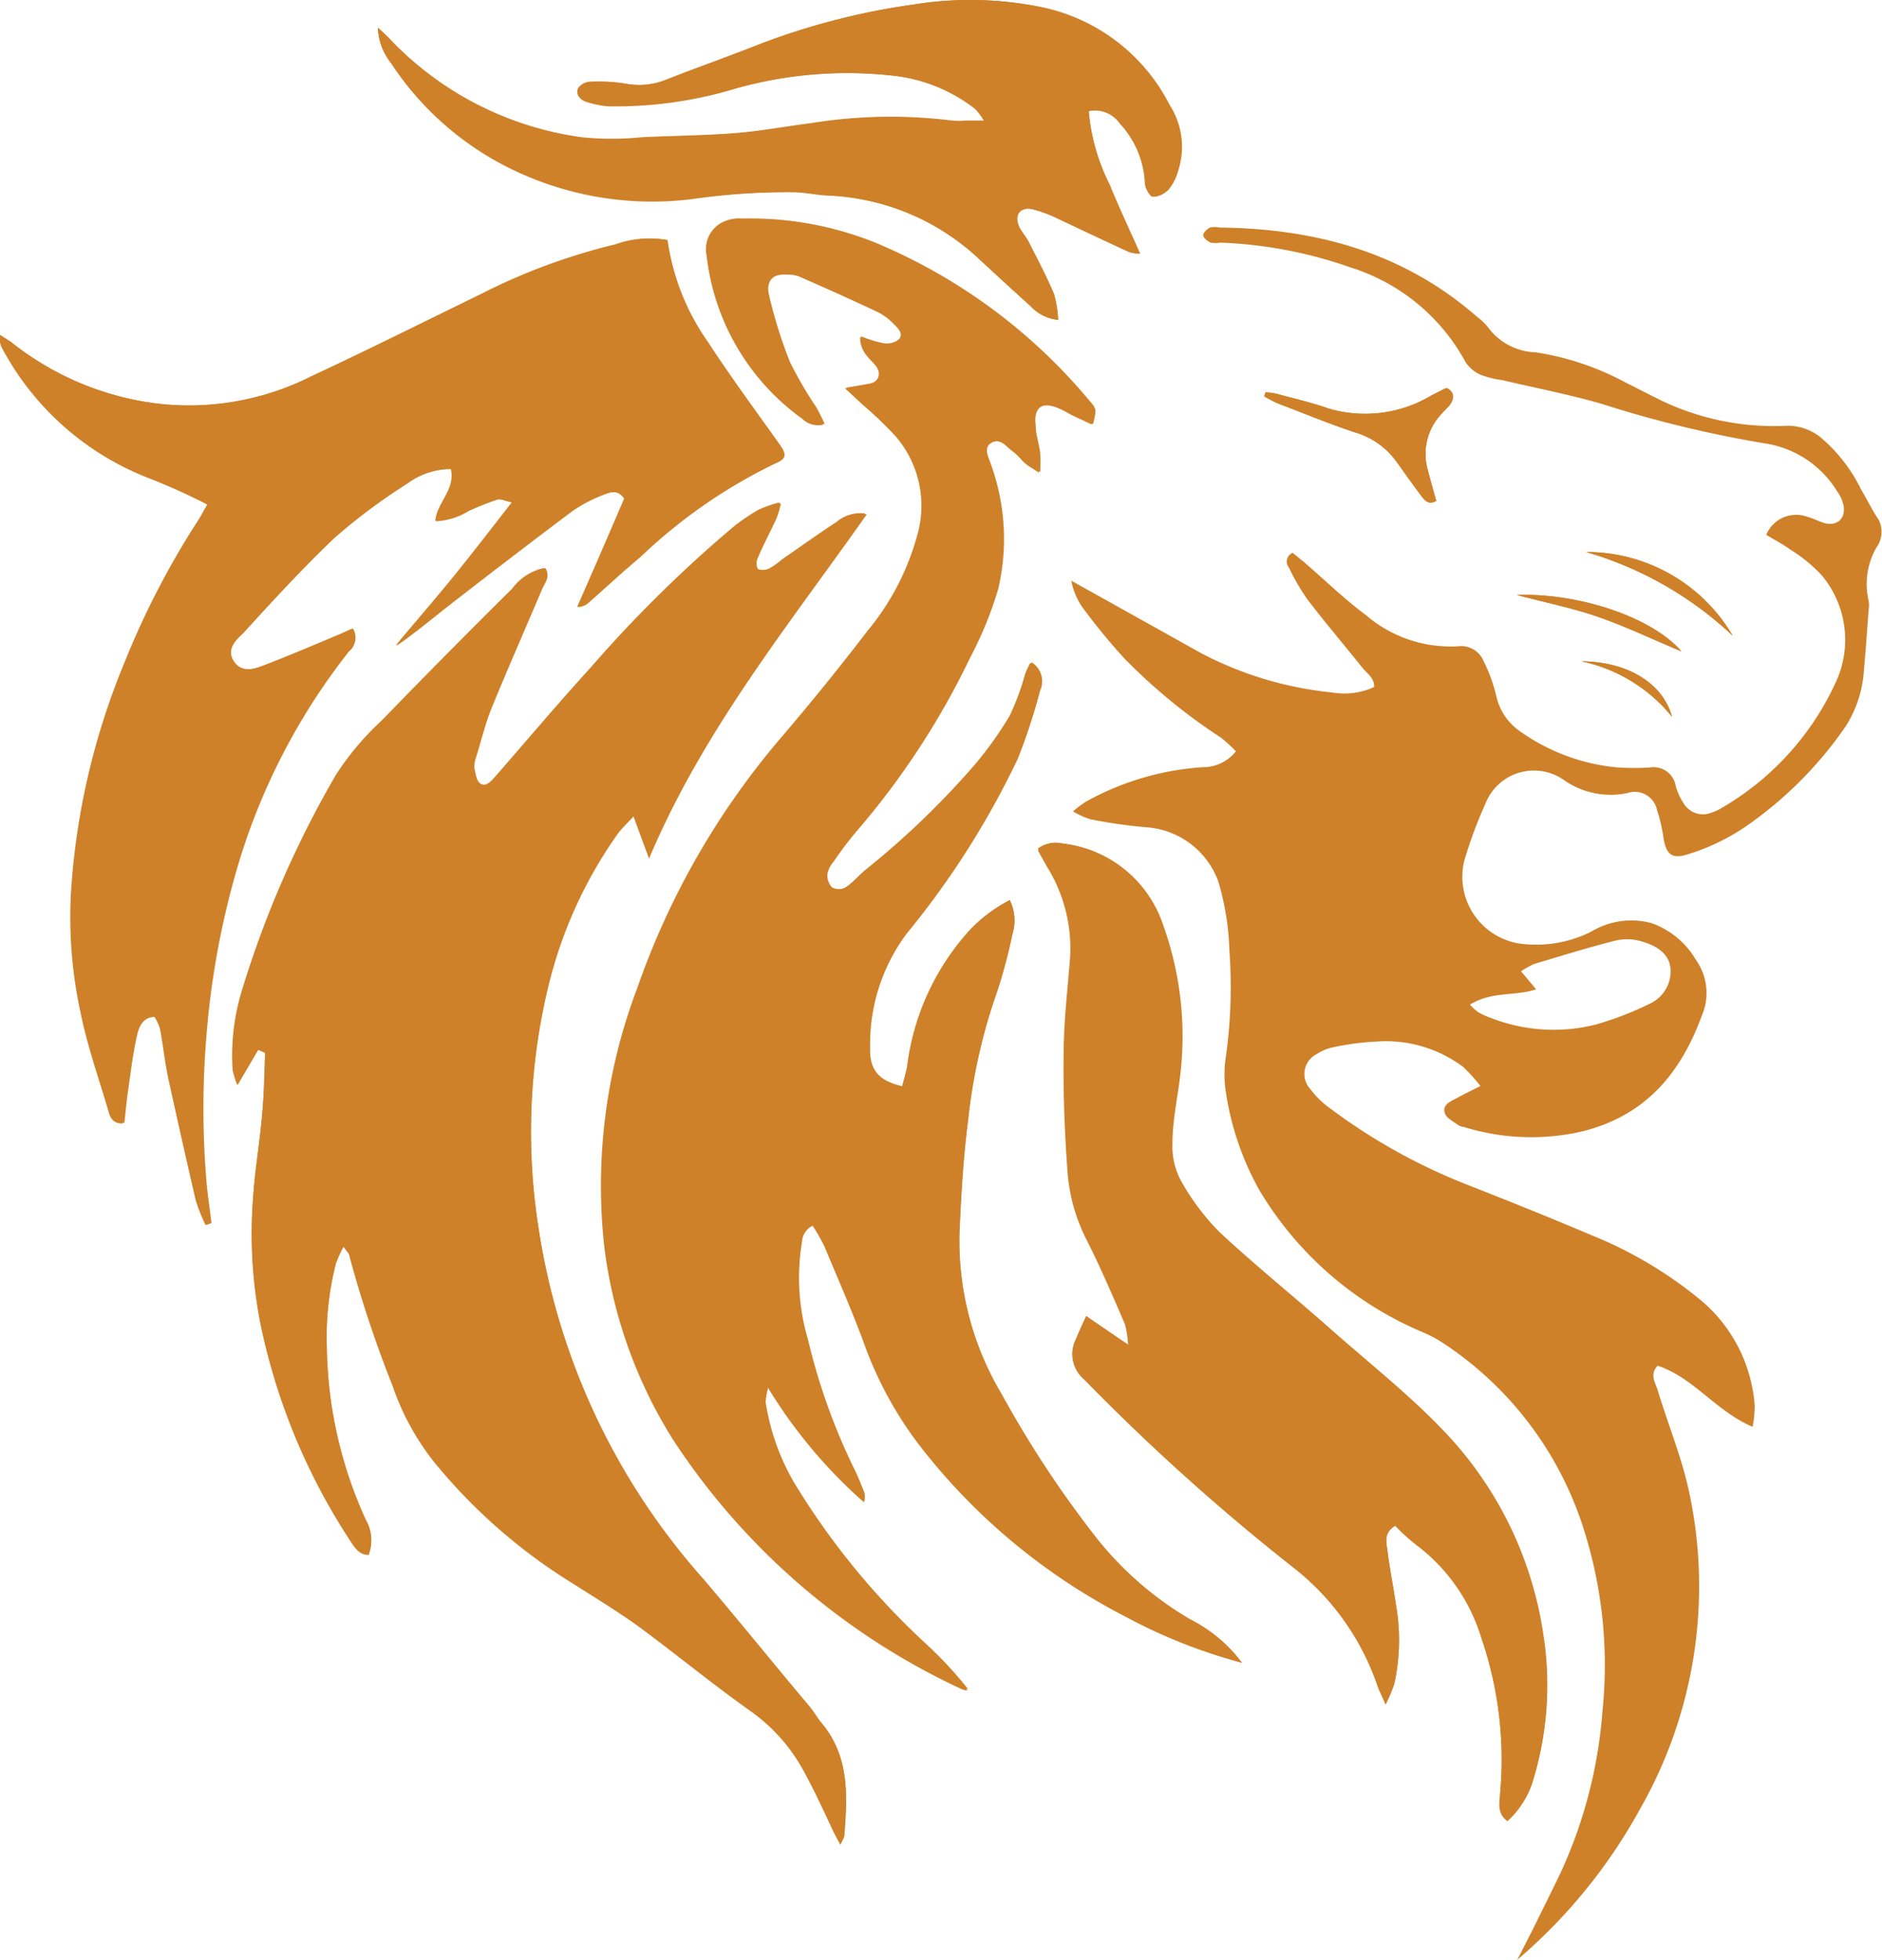 <svg xmlns="http://www.w3.org/2000/svg" viewBox="0 0 89.89 93.63"><title>Asset 1</title><path d="M59.32,79.43a7.11,7.11,0,0,0-2.47-2.06,16.12,16.12,0,0,1-4.43-3.83,50.75,50.75,0,0,1-4.58-6.94,14.27,14.27,0,0,1-2-7.94c.08-1.71.18-3.43.4-5.12a27,27,0,0,1,1.33-6,23.52,23.52,0,0,0,.78-2.88A2.21,2.21,0,0,0,48.23,43,7,7,0,0,0,46,44.8a11.81,11.81,0,0,0-2.65,6.09c-.06.35-.17.7-.25,1-1.12-.26-1.58-.76-1.54-1.87a9,9,0,0,1,1.76-5.49,40.72,40.72,0,0,0,5.31-8.35A27.77,27.77,0,0,0,49.67,33a1.05,1.05,0,0,0-.47-1.33c-.1.21-.18.37-.24.53a11.81,11.81,0,0,1-.74,2,17.62,17.62,0,0,1-1.68,2.35,40.14,40.14,0,0,1-5.2,5c-.33.27-.61.63-1,.87a.73.73,0,0,1-.67,0,.83.83,0,0,1-.22-.64,1.23,1.23,0,0,1,.29-.58c.38-.53.76-1.06,1.19-1.56a37.56,37.56,0,0,0,5.35-8.2,17.93,17.93,0,0,0,1.34-3.28,10.48,10.48,0,0,0-.33-5.89c-.12-.35-.47-.79,0-1.09s.75.14,1.06.37.4.4.61.58.34.23.66.45a6.6,6.6,0,0,0,0-.93c-.05-.43-.16-.85-.21-1.29-.12-.88.32-1.21,1.16-.85.23.09.44.23.66.34l.92.43c.17-.7.18-.71-.21-1.15a26.63,26.63,0,0,0-10.24-7.5,16,16,0,0,0-6.39-1.16,1.44,1.44,0,0,0-1.56,1.74A11.12,11.12,0,0,0,38.31,20a1.08,1.08,0,0,0,1,.29c-.15-.31-.26-.55-.39-.78a18.39,18.39,0,0,1-1.25-2.19,22.27,22.27,0,0,1-1-3.2c-.16-.71.22-1.06.94-1a1.5,1.5,0,0,1,.56.09c1.28.56,2.55,1.13,3.82,1.73a3.06,3.06,0,0,1,.73.57c.19.19.46.46.19.72a1,1,0,0,1-.74.2,5.52,5.52,0,0,1-1.09-.33c0,.7.43,1,.72,1.34s.25.8-.34.92l-1.1.19.83.77a19.74,19.74,0,0,1,1.55,1.48,5.08,5.08,0,0,1,1.13,4.54,12.16,12.16,0,0,1-2.43,4.79q-2,2.61-4.12,5.09a37.25,37.25,0,0,0-6.89,12,26.59,26.59,0,0,0-1.56,12.4,22.49,22.49,0,0,0,3.28,9.16A33.12,33.12,0,0,0,45.93,80.69a.89.89,0,0,0,.28.07,19,19,0,0,0-2.06-2.21,35.46,35.46,0,0,1-6-7.25,10.89,10.89,0,0,1-1.61-4.25,3.33,3.33,0,0,1,.14-.76,23.66,23.66,0,0,0,4.59,5.48c0-.19.07-.29,0-.37-.13-.34-.26-.69-.42-1a29.56,29.56,0,0,1-2.28-6.31,10.46,10.46,0,0,1-.29-4.72,1,1,0,0,1,.53-.82,8.94,8.94,0,0,1,.57,1c.68,1.63,1.4,3.26,2,4.93a18,18,0,0,0,2.88,5,29.46,29.46,0,0,0,9.5,7.75A25.23,25.23,0,0,0,59.32,79.43Z" fill="#ce8129"/><path d="M12.33,50.15l.33.1c0,1-.05,2-.14,3-.12,1.36-.36,2.72-.44,4.08a22.16,22.16,0,0,0,.36,5.86,29.9,29.9,0,0,0,4.25,10.31c.22.33.43.68.92.73a1.91,1.91,0,0,0-.14-1.64,20.51,20.51,0,0,1-1.86-8.23,14.32,14.32,0,0,1,.44-4.07,6.24,6.24,0,0,1,.36-.78c.16.24.26.33.28.44a56.29,56.29,0,0,0,2.06,6.2,12.2,12.2,0,0,0,1.95,3.6,26.47,26.47,0,0,0,6.64,5.84c1,.65,2.09,1.26,3.07,2,1.81,1.33,3.54,2.76,5.37,4.06a8.43,8.43,0,0,1,2.59,2.89c.51.93.94,1.9,1.4,2.85.1.21.21.41.36.69.1-.23.19-.34.19-.46.15-1.88.25-3.75-1.09-5.33-.2-.24-.35-.52-.55-.76-1.69-2-3.37-4.09-5.09-6.11a32.57,32.57,0,0,1-7.87-16.76,29.68,29.68,0,0,1,.44-11.5,21.19,21.19,0,0,1,3.33-7.37c.19-.26.43-.48.76-.84L31,41c2.62-6.17,6.68-11.14,10.4-16.43a1.76,1.76,0,0,0-1.37.4c-.89.58-1.75,1.2-2.62,1.8a3.4,3.4,0,0,1-.61.43.71.71,0,0,1-.59,0,.61.61,0,0,1,0-.58c.27-.63.59-1.23.88-1.86a4.46,4.46,0,0,0,.21-.72,5.65,5.65,0,0,0-1,.35,9.22,9.22,0,0,0-1.23.84,62.16,62.16,0,0,0-6.8,6.68c-1.55,1.71-3,3.47-4.56,5.21-.21.23-.46.54-.78.3-.17-.13-.22-.47-.27-.73a1.35,1.35,0,0,1,.09-.55c.24-.77.43-1.57.73-2.31.78-1.91,1.61-3.79,2.41-5.68.12-.29.41-.57.17-1a2.55,2.55,0,0,0-1.54.95q-3.16,3.14-6.25,6.32A13.16,13.16,0,0,0,16.06,37,48.45,48.45,0,0,0,11.6,47.23a10.62,10.62,0,0,0-.47,3.88,4.66,4.66,0,0,0,.22.72Z" fill="#ce8129"/><path d="M31.88,11.47a4.77,4.77,0,0,0-2.48.2,29.16,29.16,0,0,0-6.46,2.39c-2.69,1.31-5.36,2.65-8.07,3.91a13,13,0,0,1-7.43,1.3,13.92,13.92,0,0,1-6.87-2.9C.39,16.24.2,16.13,0,16a1,1,0,0,0,.13.69,13.43,13.43,0,0,0,7,6.16A30.14,30.14,0,0,1,9.9,24.1c-.19.33-.32.58-.47.81A39.27,39.27,0,0,0,6,31.53,34,34,0,0,0,3.47,42.78a21.45,21.45,0,0,0,.45,5.48c.34,1.57.85,3.11,1.31,4.66.09.31.16.68.71.72.06-.51.1-1,.17-1.48.13-.89.23-1.79.43-2.67.09-.43.27-.91.93-.94a2.37,2.37,0,0,1,.26.56c.15.79.23,1.6.4,2.39q.63,2.93,1.31,5.82a8.41,8.41,0,0,0,.47,1.17l.19-.06c-.07-.63-.17-1.25-.23-1.89a42,42,0,0,1,0-7.18,39.87,39.87,0,0,1,1.49-8,30.62,30.62,0,0,1,5.3-10.23.86.86,0,0,0,.2-1.11c-.28.13-.54.25-.81.36-1.15.48-2.29,1-3.45,1.41-.51.2-1.09.34-1.44-.22s.11-1,.44-1.3C13,28.73,14.47,27.13,16,25.67a28.71,28.71,0,0,1,3.42-2.59,3.51,3.51,0,0,1,2.11-.69c.24,1-.66,1.6-.74,2.49a3.22,3.22,0,0,0,1.54-.48,13.67,13.67,0,0,1,1.38-.55c.16-.05.37.06.74.14-1,1.28-1.88,2.43-2.8,3.56s-1.84,2.19-2.76,3.29c.91-.61,1.74-1.31,2.6-2q2.88-2.23,5.79-4.43a7,7,0,0,1,1.48-.78c.32-.13.72-.3,1.05.19L27.58,29a.8.8,0,0,0,.55-.22c.82-.72,1.62-1.47,2.46-2.17A25.47,25.47,0,0,1,37,22.14c.55-.23.55-.43.21-.91-1.16-1.63-2.34-3.23-3.43-4.9A11.21,11.21,0,0,1,31.88,11.47Z" fill="#ce8129"/><path d="M51.88,62.87c-.23.5-.37.81-.5,1.12a1.58,1.58,0,0,0,.41,1.91A103.29,103.29,0,0,0,61.93,75a12.18,12.18,0,0,1,3.87,5.52c.08.22.19.43.38.87a6.87,6.87,0,0,0,.42-1,9.65,9.65,0,0,0,.08-3.71c-.13-.9-.31-1.78-.42-2.68-.05-.37-.17-.81.38-1.15a9.54,9.54,0,0,0,1,.91,8.73,8.73,0,0,1,3.11,4.44,17.94,17.94,0,0,1,.9,7.45c0,.45-.15.94.35,1.31a4.36,4.36,0,0,0,1.17-1.78,15.41,15.41,0,0,0,.56-7,17.79,17.79,0,0,0-4.94-10c-1.62-1.67-3.47-3.13-5.22-4.68S60,60.49,58.25,58.86a11.31,11.31,0,0,1-1.84-2.45A3.46,3.46,0,0,1,56,54.62c0-1.14.27-2.28.39-3.42a15.68,15.68,0,0,0-.83-7,5.74,5.74,0,0,0-4.81-3.91,1.35,1.35,0,0,0-1.09.22c0,.08,0,.12,0,.14l.41.73a7.4,7.4,0,0,1,1.12,4.54c-.13,1.52-.29,3-.3,4.57,0,1.8,0,3.61.18,5.41a8.52,8.52,0,0,0,.9,3.32c.67,1.32,1.26,2.7,1.85,4.07a4.58,4.58,0,0,1,.15,1Z" fill="#ce8129"/><path d="M52,5.31a1.44,1.44,0,0,1,1.57.59,4.46,4.46,0,0,1,1.2,2.87c0,.23.24.63.38.63A1.14,1.14,0,0,0,55.86,9a2.39,2.39,0,0,0,.41-.83,3.68,3.68,0,0,0-.4-3.15A8.88,8.88,0,0,0,49.7.33a17,17,0,0,0-6-.12,33.38,33.38,0,0,0-7.4,1.89c-1.47.58-3,1.12-4.45,1.69A3.48,3.48,0,0,1,29.89,4a7.74,7.74,0,0,0-1.67-.07.76.76,0,0,0-.57.31c-.13.31.09.55.39.64a4.83,4.83,0,0,0,1,.2,19.79,19.79,0,0,0,6.07-.84,19.62,19.62,0,0,1,7.39-.64A7.82,7.82,0,0,1,46.6,5.19a3.35,3.35,0,0,1,.42.57h-.89a4.62,4.62,0,0,1-.65,0,23.76,23.76,0,0,0-6.79.13c-1.21.15-2.4.38-3.61.47-1.49.12-3,.12-4.48.2a14.3,14.3,0,0,1-2.78,0,15.52,15.52,0,0,1-9.21-4.71c-.14-.15-.3-.29-.56-.54A2.87,2.87,0,0,0,18.67,3a14.4,14.4,0,0,0,6.1,5.24,15.33,15.33,0,0,0,8.3,1.27A32.55,32.55,0,0,1,38,9.18c.59,0,1.18.13,1.76.17a11.22,11.22,0,0,1,7.11,3.12c.78.72,1.56,1.44,2.35,2.15a2.06,2.06,0,0,0,1.32.66,5.36,5.36,0,0,0-.2-1.24c-.36-.85-.8-1.68-1.22-2.51-.13-.24-.33-.46-.45-.71-.24-.56.06-1,.67-.82a6.19,6.19,0,0,1,1.13.42c1.15.54,2.3,1.09,3.46,1.62a1.89,1.89,0,0,0,.52.08c-.51-1.15-1-2.21-1.46-3.31A9.56,9.56,0,0,1,52,5.31Z" fill="#ce8129"/><path d="M60.45,18.74l-.07.19a6.11,6.11,0,0,0,.67.35c1.25.47,2.49,1,3.75,1.4a3.72,3.72,0,0,1,1.92,1.4c.38.53.76,1.07,1.15,1.59.16.2.33.48.73.26-.14-.5-.28-1-.41-1.5a2.78,2.78,0,0,1,.68-2.68c.12-.14.27-.27.38-.41.21-.3.23-.57-.11-.79a.33.33,0,0,0-.1,0l-.67.34a6.17,6.17,0,0,1-4.93.62c-.82-.29-1.67-.48-2.51-.71A3.7,3.7,0,0,0,60.45,18.74Z" fill="#ce8129"/><path d="M82.76,30.37a8.09,8.09,0,0,0-7-4A17.21,17.21,0,0,1,82.76,30.37Z" fill="#ce8129"/><path d="M72.44,28.42c1.11.3,2.51.59,3.85,1s2.6,1.06,4,1.66C78.83,29.44,75.33,28.32,72.44,28.42Z" fill="#ce8129"/><path d="M79.86,34.24c-.43-1.59-2.1-2.63-4.33-2.65A7.59,7.59,0,0,1,79.86,34.24Z" fill="#ce8129"/><path d="M59.32,79.43a25.23,25.23,0,0,1-5.53-2.27,29.46,29.46,0,0,1-9.5-7.75,18,18,0,0,1-2.88-5c-.6-1.67-1.32-3.3-2-4.93a8.94,8.94,0,0,0-.57-1,1,1,0,0,0-.53.82,10.46,10.46,0,0,0,.29,4.72,29.56,29.56,0,0,0,2.28,6.31c.16.34.29.69.42,1,0,.08,0,.18,0,.37a23.66,23.66,0,0,1-4.59-5.48,3.33,3.33,0,0,0-.14.76,10.89,10.89,0,0,0,1.61,4.25,35.46,35.46,0,0,0,6,7.25,19,19,0,0,1,2.06,2.21.89.89,0,0,1-.28-.07A33.12,33.12,0,0,1,32.21,68.75a22.49,22.49,0,0,1-3.28-9.16,26.59,26.59,0,0,1,1.56-12.4,37.25,37.25,0,0,1,6.89-12q2.13-2.47,4.12-5.09a12.16,12.16,0,0,0,2.43-4.79,5.08,5.08,0,0,0-1.13-4.54,19.74,19.74,0,0,0-1.55-1.48l-.83-.77,1.1-.19c.59-.12.71-.44.34-.92s-.76-.64-.72-1.34a5.52,5.52,0,0,0,1.09.33,1,1,0,0,0,.74-.2c.27-.26,0-.53-.19-.72a3.06,3.06,0,0,0-.73-.57c-1.27-.6-2.54-1.17-3.82-1.73a1.5,1.5,0,0,0-.56-.09c-.72-.05-1.1.3-.94,1a22.27,22.27,0,0,0,1,3.2A18.39,18.39,0,0,0,39,19.47c.13.23.24.47.39.78a1.08,1.08,0,0,1-1-.29,11.12,11.12,0,0,1-4.51-7.78,1.44,1.44,0,0,1,1.56-1.74,16,16,0,0,1,6.39,1.16A26.63,26.63,0,0,1,52,19.1c.39.44.38.45.21,1.15l-.92-.43c-.22-.11-.43-.25-.66-.34-.84-.36-1.28,0-1.16.85,0,.44.16.86.21,1.29a6.6,6.6,0,0,1,0,.93c-.32-.22-.5-.32-.66-.45s-.39-.41-.61-.58-.64-.64-1.06-.37-.1.74,0,1.09a10.48,10.48,0,0,1,.33,5.89,17.93,17.93,0,0,1-1.34,3.28A37.56,37.56,0,0,1,41,39.61c-.43.5-.81,1-1.19,1.56a1.23,1.23,0,0,0-.29.58.83.83,0,0,0,.22.64.73.73,0,0,0,.67,0c.36-.24.64-.6,1-.87a40.14,40.14,0,0,0,5.2-5,17.62,17.62,0,0,0,1.68-2.35,11.81,11.81,0,0,0,.74-2c.06-.16.14-.32.24-.53A1.05,1.05,0,0,1,49.67,33a27.77,27.77,0,0,1-1.07,3.27,40.72,40.72,0,0,1-5.31,8.35,9,9,0,0,0-1.76,5.49c0,1.11.42,1.61,1.54,1.87.08-.35.19-.7.25-1A11.81,11.81,0,0,1,46,44.8,7,7,0,0,1,48.23,43a2.21,2.21,0,0,1,.11,1.64,23.52,23.52,0,0,1-.78,2.88,27,27,0,0,0-1.33,6c-.22,1.69-.32,3.41-.4,5.12a14.27,14.27,0,0,0,2,7.94,50.75,50.75,0,0,0,4.58,6.94,16.12,16.12,0,0,0,4.43,3.83A7.11,7.11,0,0,1,59.32,79.43Z" fill="#ce8129"/><path d="M12.33,50.15l-1,1.68a4.66,4.66,0,0,1-.22-.72,10.62,10.62,0,0,1,.47-3.88A48.45,48.45,0,0,1,16.06,37a13.16,13.16,0,0,1,2.16-2.57q3.09-3.19,6.25-6.32A2.55,2.55,0,0,1,26,27.13c.24.41-.05.69-.17,1-.8,1.89-1.63,3.77-2.41,5.68-.3.74-.49,1.54-.73,2.31a1.35,1.35,0,0,0-.09.55c.05.26.1.6.27.73.32.24.57-.07.78-.3,1.52-1.74,3-3.5,4.56-5.21A62.16,62.16,0,0,1,35,25.19a9.22,9.22,0,0,1,1.23-.84,5.65,5.65,0,0,1,1-.35,4.46,4.46,0,0,1-.21.72c-.29.63-.61,1.23-.88,1.86a.61.61,0,0,0,0,.58.71.71,0,0,0,.59,0,3.4,3.4,0,0,0,.61-.43c.87-.6,1.73-1.22,2.62-1.8a1.76,1.76,0,0,1,1.37-.4C37.67,29.82,33.61,34.79,31,41l-.74-2c-.33.36-.57.58-.76.84a21.19,21.19,0,0,0-3.33,7.37,29.68,29.68,0,0,0-.44,11.5,32.57,32.57,0,0,0,7.87,16.76c1.72,2,3.4,4.07,5.09,6.11.2.24.35.52.55.76,1.34,1.58,1.24,3.45,1.09,5.33,0,.12-.09.23-.19.46-.15-.28-.26-.48-.36-.69-.46-1-.89-1.92-1.4-2.85a8.43,8.43,0,0,0-2.59-2.89c-1.83-1.3-3.56-2.73-5.37-4.06-1-.71-2-1.32-3.07-2A26.47,26.47,0,0,1,20.7,69.8a12.2,12.2,0,0,1-1.95-3.6A56.29,56.29,0,0,1,16.69,60c0-.11-.12-.2-.28-.44a6.24,6.24,0,0,0-.36.78,14.32,14.32,0,0,0-.44,4.07,20.51,20.51,0,0,0,1.86,8.23,1.91,1.91,0,0,1,.14,1.64c-.49,0-.7-.4-.92-.73a29.9,29.9,0,0,1-4.25-10.31,22.16,22.16,0,0,1-.36-5.86c.08-1.36.32-2.72.44-4.08.09-1,.1-2,.14-3Z" fill="#ce8129"/><path d="M31.88,11.47a11.21,11.21,0,0,0,1.93,4.86c1.09,1.67,2.27,3.27,3.43,4.9.34.48.34.68-.21.91a25.47,25.47,0,0,0-6.44,4.43c-.84.7-1.64,1.45-2.46,2.17a.8.8,0,0,1-.55.22l2.27-5.12c-.33-.49-.73-.32-1.05-.19a7,7,0,0,0-1.48.78q-2.91,2.19-5.79,4.43c-.86.67-1.69,1.37-2.6,2,.92-1.1,1.86-2.18,2.76-3.29s1.8-2.28,2.8-3.56c-.37-.08-.58-.19-.74-.14a13.67,13.67,0,0,0-1.38.55,3.22,3.22,0,0,1-1.54.48c.08-.89,1-1.51.74-2.49a3.51,3.51,0,0,0-2.11.69A28.71,28.71,0,0,0,16,25.67c-1.57,1.46-3,3.06-4.49,4.63-.33.35-.77.77-.44,1.3s.93.42,1.44.22c1.16-.45,2.3-.93,3.45-1.41.27-.11.53-.23.81-.36a.86.86,0,0,1-.2,1.11,30.62,30.62,0,0,0-5.3,10.23,39.87,39.87,0,0,0-1.49,8,42,42,0,0,0,0,7.18c.06.64.16,1.26.23,1.89l-.19.06a8.41,8.41,0,0,1-.47-1.17q-.67-2.9-1.31-5.82c-.17-.79-.25-1.6-.4-2.39a2.37,2.37,0,0,0-.26-.56c-.66,0-.84.51-.93.94-.2.88-.3,1.78-.43,2.67-.07.48-.11,1-.17,1.48-.55,0-.62-.41-.71-.72-.46-1.55-1-3.09-1.31-4.66a21.45,21.45,0,0,1-.45-5.48A34,34,0,0,1,6,31.53a39.27,39.27,0,0,1,3.45-6.62c.15-.23.28-.48.47-.81a30.14,30.14,0,0,0-2.75-1.25,13.43,13.43,0,0,1-7-6.16A1,1,0,0,1,0,16c.19.13.38.24.56.37a13.92,13.92,0,0,0,6.87,2.9A13,13,0,0,0,14.87,18c2.71-1.26,5.38-2.6,8.07-3.91a29.16,29.16,0,0,1,6.46-2.39A4.77,4.77,0,0,1,31.88,11.47Z" fill="#ce8129"/><path d="M51.88,62.87l2,1.39a4.58,4.58,0,0,0-.15-1c-.59-1.37-1.18-2.75-1.85-4.07a8.52,8.52,0,0,1-.9-3.32c-.13-1.8-.2-3.61-.18-5.41,0-1.52.17-3,.3-4.57A7.4,7.4,0,0,0,50,41.39l-.41-.73s0-.06,0-.14a1.35,1.35,0,0,1,1.09-.22,5.74,5.74,0,0,1,4.81,3.91,15.68,15.68,0,0,1,.83,7c-.12,1.14-.35,2.28-.39,3.42a3.46,3.46,0,0,0,.43,1.79,11.31,11.31,0,0,0,1.84,2.45C60,60.49,61.79,62,63.56,63.58s3.6,3,5.22,4.68a17.79,17.79,0,0,1,4.94,10,15.41,15.41,0,0,1-.56,7A4.36,4.36,0,0,1,72,87c-.5-.37-.39-.86-.35-1.31a17.94,17.94,0,0,0-.9-7.45,8.73,8.73,0,0,0-3.11-4.44,9.54,9.54,0,0,1-1-.91c-.55.34-.43.78-.38,1.15.11.9.29,1.78.42,2.68a9.65,9.65,0,0,1-.08,3.71,6.87,6.87,0,0,1-.42,1c-.19-.44-.3-.65-.38-.87A12.18,12.18,0,0,0,61.93,75,103.29,103.29,0,0,1,51.79,65.9,1.58,1.58,0,0,1,51.38,64C51.51,63.68,51.65,63.37,51.88,62.87Z" fill="#ce8129"/><path d="M52,5.31a9.56,9.56,0,0,0,1,3.5c.43,1.1.95,2.16,1.46,3.31a1.89,1.89,0,0,1-.52-.08c-1.16-.53-2.31-1.08-3.46-1.62A6.19,6.19,0,0,0,49.34,10c-.61-.13-.91.26-.67.82.12.25.32.47.45.71.42.83.86,1.66,1.22,2.51a5.36,5.36,0,0,1,.2,1.24,2.06,2.06,0,0,1-1.32-.66c-.79-.71-1.57-1.43-2.35-2.15a11.22,11.22,0,0,0-7.11-3.12c-.58,0-1.17-.13-1.76-.17a32.55,32.55,0,0,0-4.93.3,15.33,15.33,0,0,1-8.3-1.27A14.4,14.4,0,0,1,18.67,3a2.87,2.87,0,0,1-.62-1.67c.26.25.42.39.56.54a15.52,15.52,0,0,0,9.21,4.71,14.3,14.3,0,0,0,2.78,0c1.49-.08,3-.08,4.48-.2,1.21-.09,2.4-.32,3.61-.47a23.76,23.76,0,0,1,6.79-.13,4.62,4.62,0,0,0,.65,0H47a3.35,3.35,0,0,0-.42-.57,7.82,7.82,0,0,0-4.11-1.62,19.62,19.62,0,0,0-7.39.64A19.79,19.79,0,0,1,29,5.05a4.83,4.83,0,0,1-1-.2c-.3-.09-.52-.33-.39-.64a.76.76,0,0,1,.57-.31A7.74,7.74,0,0,1,29.89,4a3.48,3.48,0,0,0,1.92-.18c1.48-.57,3-1.11,4.45-1.69A33.38,33.38,0,0,1,43.66.21a17,17,0,0,1,6,.12,8.88,8.88,0,0,1,6.17,4.73,3.68,3.68,0,0,1,.4,3.15,2.39,2.39,0,0,1-.41.83,1.14,1.14,0,0,1-.76.36c-.14,0-.36-.4-.38-.63a4.46,4.46,0,0,0-1.2-2.87A1.44,1.44,0,0,0,52,5.31Z" fill="#ce8129"/><path d="M60.45,18.74a3.7,3.7,0,0,1,.48.06c.84.23,1.69.42,2.51.71a6.17,6.17,0,0,0,4.93-.62l.67-.34a.33.33,0,0,1,.1,0c.34.22.32.49.11.79-.11.14-.26.27-.38.41a2.78,2.78,0,0,0-.68,2.68c.13.5.27,1,.41,1.5-.4.22-.57-.06-.73-.26-.39-.52-.77-1.06-1.15-1.59a3.72,3.72,0,0,0-1.92-1.4c-1.26-.42-2.5-.93-3.75-1.4a6.11,6.11,0,0,1-.67-.35Z" fill="#ce8129"/><path d="M82.76,30.37a17.21,17.21,0,0,0-7-4A8.09,8.09,0,0,1,82.76,30.37Z" fill="#ce8129"/><path d="M72.44,28.42c2.89-.1,6.39,1,7.88,2.71-1.43-.6-2.7-1.21-4-1.66S73.55,28.72,72.44,28.42Z" fill="#ce8129"/><path d="M79.86,34.24a7.59,7.59,0,0,0-4.33-2.65C77.76,31.61,79.43,32.65,79.86,34.24Z" fill="#ce8129"/><path d="M89.73,24.83c-.31-.46-.57-1-.84-1.45A7.59,7.59,0,0,0,87.08,21a2.49,2.49,0,0,0-1.79-.66A12.43,12.43,0,0,1,79.08,19l-1.5-.76a13.25,13.25,0,0,0-4.24-1.41,2.94,2.94,0,0,1-2.28-1.21,2.51,2.51,0,0,0-.47-.45c-3.53-3.11-7.74-4.25-12.34-4.3a1,1,0,0,0-.46,0c-.14.08-.33.25-.32.37s.2.28.35.35a1.43,1.43,0,0,0,.47,0,21.08,21.08,0,0,1,6.2,1.18A9.46,9.46,0,0,1,70,17.3a1.68,1.68,0,0,0,.76.62,4.62,4.62,0,0,0,1,.24c1.6.38,3.23.69,4.8,1.15a54.89,54.89,0,0,0,7.79,1.88,4.89,4.89,0,0,1,3.39,2.27,1.79,1.79,0,0,1,.31.67c.13.67-.35,1.06-1,.83-.23-.08-.45-.2-.69-.26a1.55,1.55,0,0,0-2,.85c.38.23.79.44,1.16.71A7.23,7.23,0,0,1,87,27.47a4.8,4.8,0,0,1,.65,5.19,13.37,13.37,0,0,1-5.39,5.92,2.38,2.38,0,0,1-.51.24,1.08,1.08,0,0,1-1.32-.42,3.07,3.07,0,0,1-.39-.84,1.07,1.07,0,0,0-1.21-.9,11.88,11.88,0,0,1-1.58,0,9.55,9.55,0,0,1-4.67-1.74,2.77,2.77,0,0,1-1.11-1.66,7.67,7.67,0,0,0-.6-1.66,1.16,1.16,0,0,0-1.2-.73,6.19,6.19,0,0,1-4.41-1.47c-1.05-.78-2-1.71-3-2.57l-.52-.42a.45.45,0,0,0-.18.7,10.53,10.53,0,0,0,.89,1.53c.85,1.11,1.76,2.18,2.64,3.28.22.27.57.48.54.9a3.41,3.41,0,0,1-2,.26,17.05,17.05,0,0,1-6.3-1.9c-2-1.12-4.07-2.27-6.16-3.44a3.26,3.26,0,0,0,.68,1.47,28.57,28.57,0,0,0,1.85,2.24,27.19,27.19,0,0,0,4.62,3.79,7.08,7.08,0,0,1,.71.65,2,2,0,0,1-1.58.76,13.23,13.23,0,0,0-5.59,1.65,5,5,0,0,0-.61.46,3.83,3.83,0,0,0,.84.38,24.34,24.34,0,0,0,2.68.38,3.94,3.94,0,0,1,3.42,2.59,12.78,12.78,0,0,1,.53,3.3,24,24,0,0,1-.19,5.22,5.4,5.4,0,0,0,0,1.39,13.71,13.71,0,0,0,1.63,4.85,16.56,16.56,0,0,0,7.77,6.76,6.46,6.46,0,0,1,.83.42,16.63,16.63,0,0,1,6.78,8.68,21.41,21.41,0,0,1,1,9,22.44,22.44,0,0,1-2,7.73c-.43.9-.88,1.79-1.32,2.69l-.75,1.47a25.68,25.68,0,0,0,5.85-7.18A21.47,21.47,0,0,0,80.64,71.1c-.36-1.6-1-3.14-1.47-4.71-.12-.37-.38-.73,0-1.15,1.73.57,2.78,2.17,4.54,2.92a5.79,5.79,0,0,0,.1-1A7.25,7.25,0,0,0,81.1,62,19.82,19.82,0,0,0,76,59c-2-.85-4-1.65-6.06-2.46a28,28,0,0,1-6.42-3.6,4.23,4.23,0,0,1-.93-.91,1.06,1.06,0,0,1,.31-1.68,2.17,2.17,0,0,1,.77-.32,12.69,12.69,0,0,1,2-.27,6.17,6.17,0,0,1,4.22,1.21,8.49,8.49,0,0,1,.82.91c-.46.23-.79.39-1.12.57s-.71.32-.58.73c.08.24.42.4.66.58a.72.72,0,0,0,.26.08,10.86,10.86,0,0,0,5.63.21c3-.74,4.7-2.74,5.72-5.52A2.73,2.73,0,0,0,81,45.85a4,4,0,0,0-2.11-1.75,3.71,3.71,0,0,0-2.88.4,5.83,5.83,0,0,1-3.07.61,3.23,3.23,0,0,1-3-4,21.34,21.34,0,0,1,1-2.7,2.49,2.49,0,0,1,3.81-1.11,3.89,3.89,0,0,0,3,.58,1.08,1.08,0,0,1,1.39.8A7.8,7.8,0,0,1,79.45,40c.13.86.43,1.07,1.26.78a10.27,10.27,0,0,0,3-1.53,18.69,18.69,0,0,0,4.43-4.53A5.59,5.59,0,0,0,89,32.32c.1-1.06.17-2.11.25-3.17a1.43,1.43,0,0,0,0-.46,3.51,3.51,0,0,1,.37-2.53A1.27,1.27,0,0,0,89.73,24.83ZM73.37,47.26l-.72-.86a3.8,3.8,0,0,1,.62-.35c1.31-.39,2.62-.8,3.94-1.13a2.46,2.46,0,0,1,1.26.07c.64.19,1.26.56,1.32,1.29a1.7,1.7,0,0,1-1,1.67,15.13,15.13,0,0,1-2.6,1,8.23,8.23,0,0,1-5-.33,3.47,3.47,0,0,1-.59-.27,2.47,2.47,0,0,1-.39-.36C71.27,47.34,72.35,47.6,73.37,47.26Z" fill="#ce8129"/></svg>